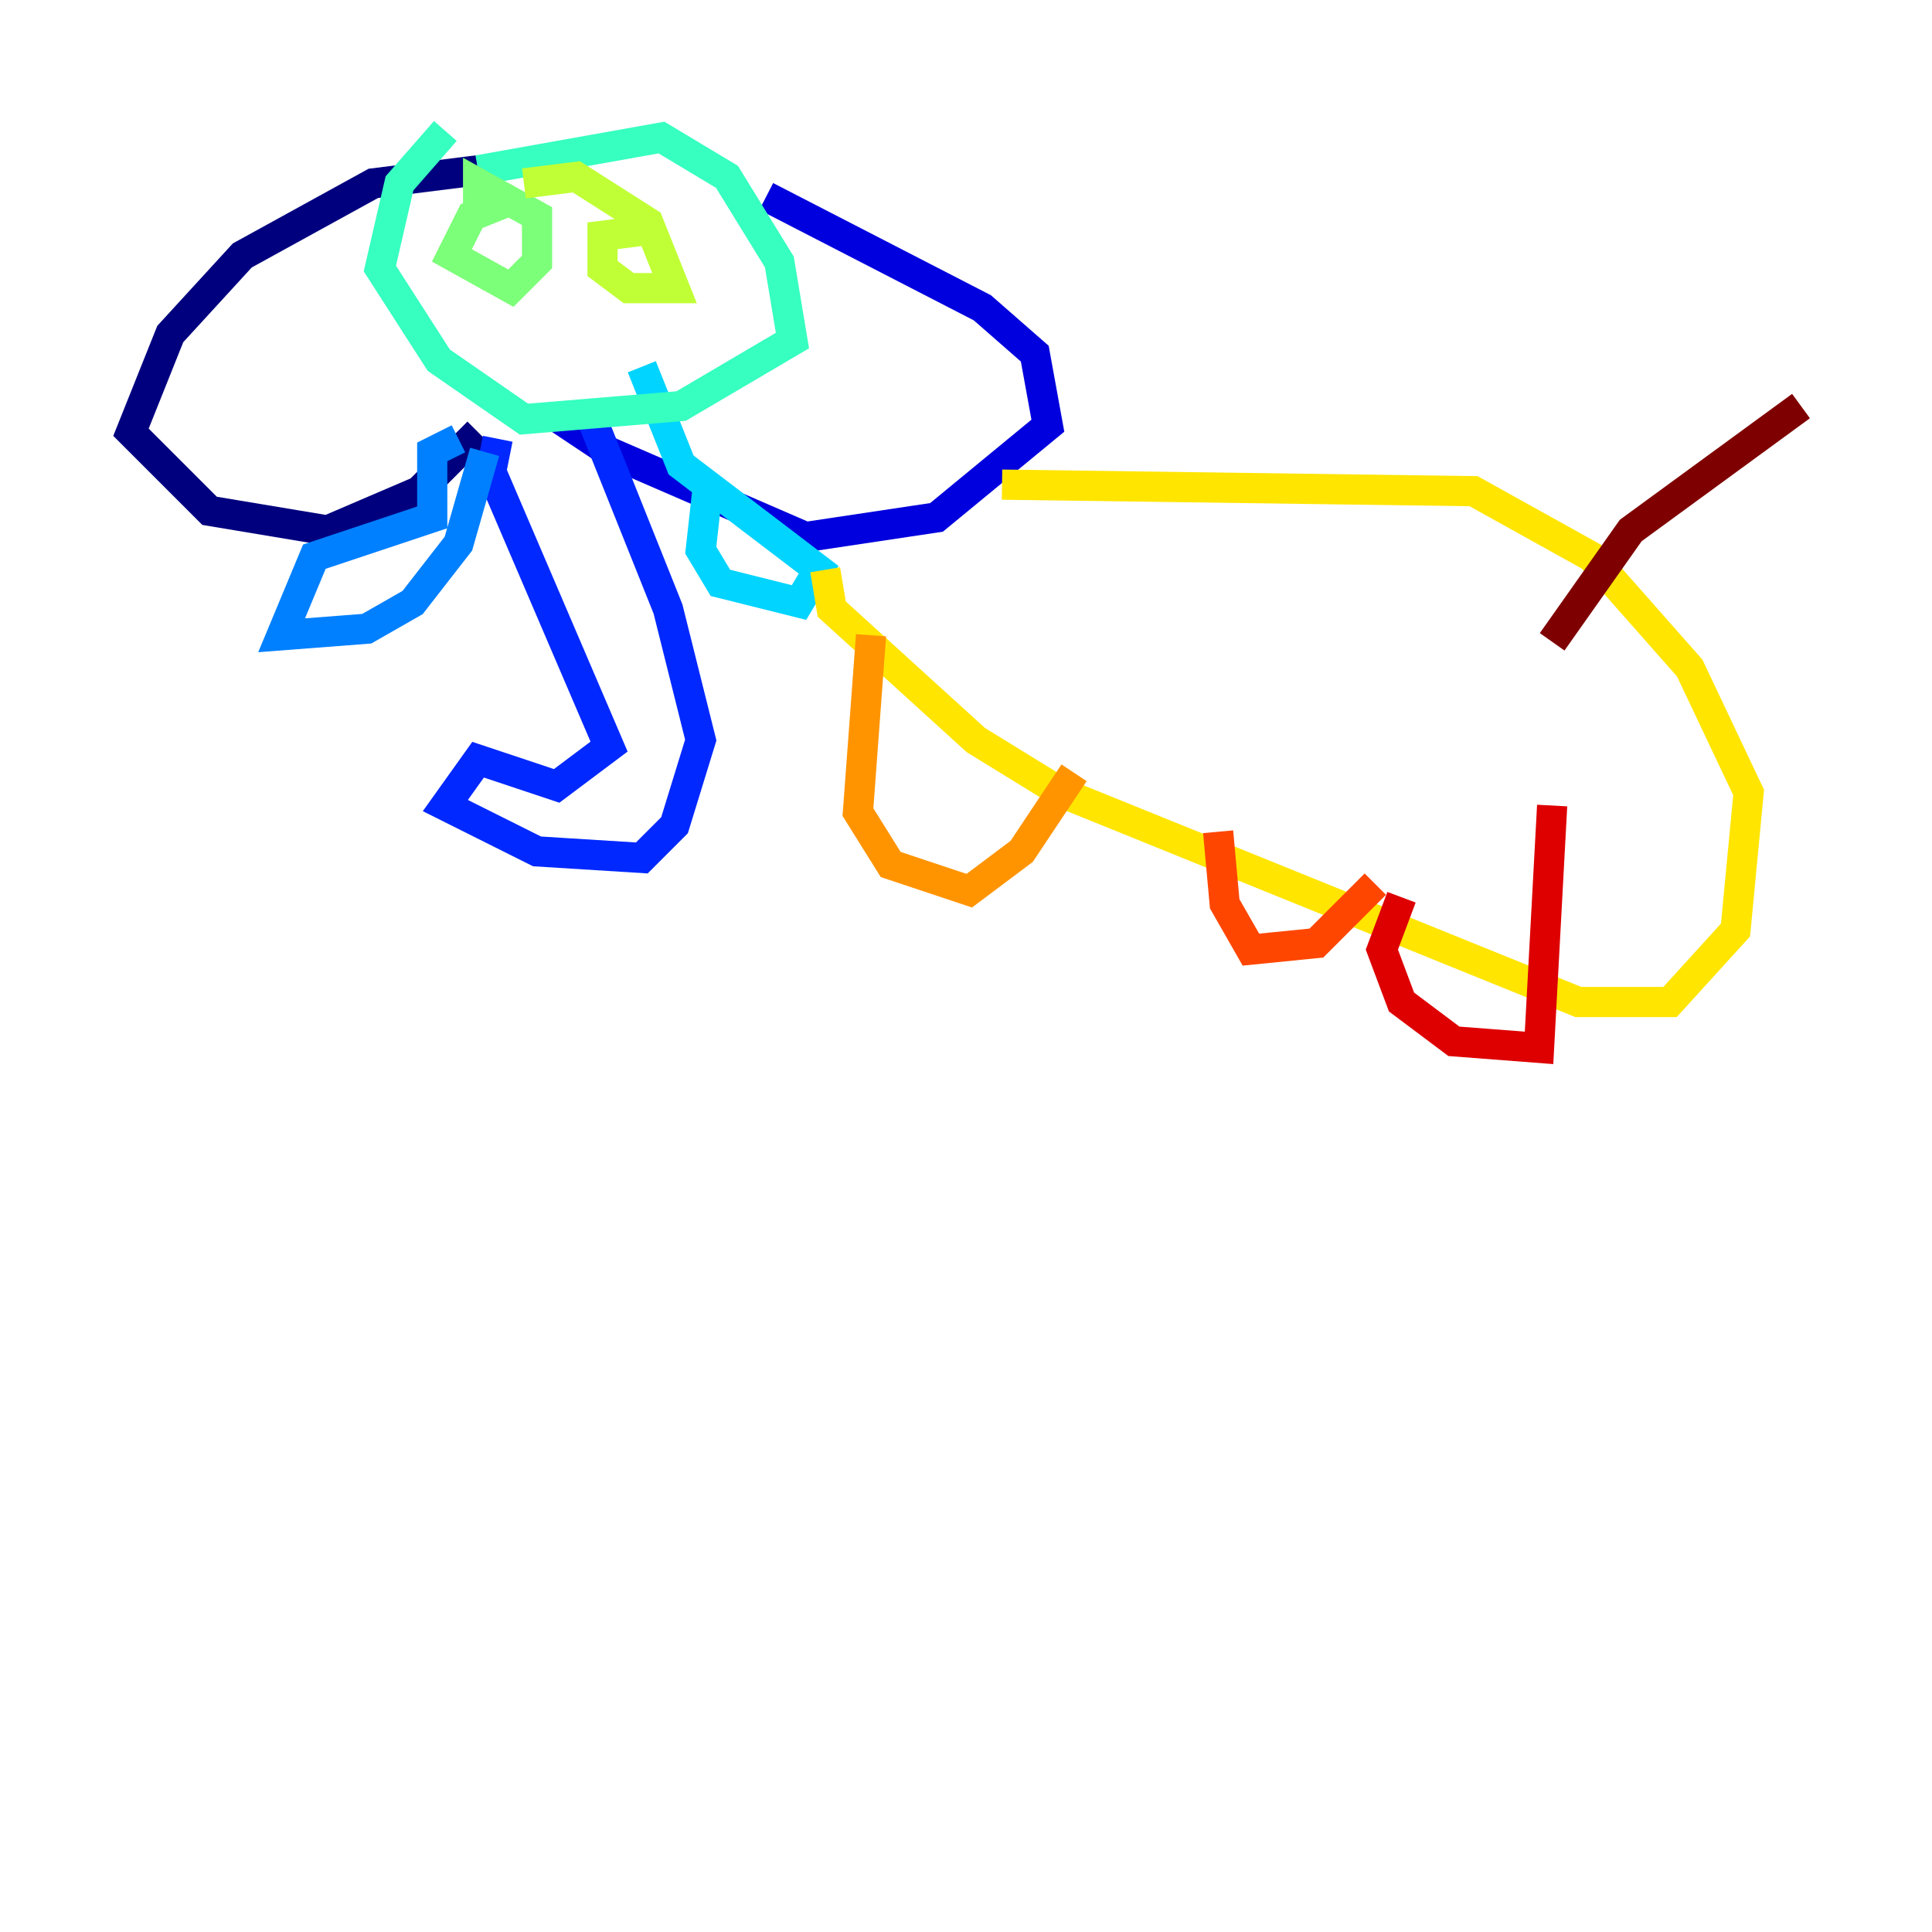 <?xml version="1.0" encoding="utf-8" ?>
<svg baseProfile="tiny" height="128" version="1.2" viewBox="0,0,128,128" width="128" xmlns="http://www.w3.org/2000/svg" xmlns:ev="http://www.w3.org/2001/xml-events" xmlns:xlink="http://www.w3.org/1999/xlink"><defs /><polyline fill="none" points="31.675,11.281 24.732,12.149 16.054,16.922 11.281,22.129 8.678,28.637 13.885,33.844 21.695,35.146 27.77,32.542 31.675,28.637" stroke="#00007f" stroke-width="2" /><polyline fill="none" points="50.766,13.017 65.085,20.393 68.556,23.43 69.424,28.203 62.047,34.278 53.37,35.58 40.352,29.939 37.749,28.203 39.051,27.336" stroke="#0000de" stroke-width="2" /><polyline fill="none" points="39.051,27.336 44.258,40.352 46.427,49.031 44.691,54.671 42.522,56.841 35.58,56.407 29.505,53.37 31.675,50.332 36.881,52.068 40.352,49.464 32.542,31.241 32.976,29.071" stroke="#0028ff" stroke-width="2" /><polyline fill="none" points="32.108,29.939 30.373,36.014 27.336,39.919 24.298,41.654 18.658,42.088 20.827,36.881 28.637,34.278 28.637,29.939 30.373,29.071" stroke="#0080ff" stroke-width="2" /><polyline fill="none" points="46.861,32.542 46.427,36.447 47.729,38.617 52.936,39.919 54.237,37.749 45.125,30.807 42.522,24.298" stroke="#00d4ff" stroke-width="2" /><polyline fill="none" points="31.675,11.281 43.824,9.112 48.163,11.715 51.634,17.356 52.502,22.563 45.125,26.902 34.712,27.77 29.071,23.864 25.166,17.79 26.468,12.149 29.505,8.678" stroke="#36ffc0" stroke-width="2" /><polyline fill="none" points="33.41,13.451 31.241,14.319 29.939,16.922 33.844,19.091 35.58,17.356 35.58,14.319 31.675,12.149 31.675,13.885" stroke="#7cff79" stroke-width="2" /><polyline fill="none" points="43.39,15.186 39.919,15.62 39.919,17.79 41.654,19.091 44.691,19.091 42.956,14.752 38.183,11.715 34.712,12.149" stroke="#c0ff36" stroke-width="2" /><polyline fill="none" points="66.386,32.108 97.627,32.542 105.437,36.881 111.946,44.258 115.851,52.502 114.983,61.614 110.644,66.386 104.57,66.386 70.291,52.502 64.651,49.031 55.105,40.352 54.671,37.749" stroke="#ffe500" stroke-width="2" /><polyline fill="none" points="57.709,42.088 56.841,53.803 59.01,57.275 64.217,59.01 67.688,56.407 71.159,51.2" stroke="#ff9400" stroke-width="2" /><polyline fill="none" points="80.705,55.105 81.139,59.878 82.875,62.915 87.214,62.481 91.119,58.576" stroke="#ff4600" stroke-width="2" /><polyline fill="none" points="92.854,59.444 91.552,62.915 92.854,66.386 96.325,68.99 101.966,69.424 102.834,53.37" stroke="#de0000" stroke-width="2" /><polyline fill="none" points="102.834,42.522 108.041,35.146 119.322,26.902" stroke="#7f0000" stroke-width="2" /></svg>